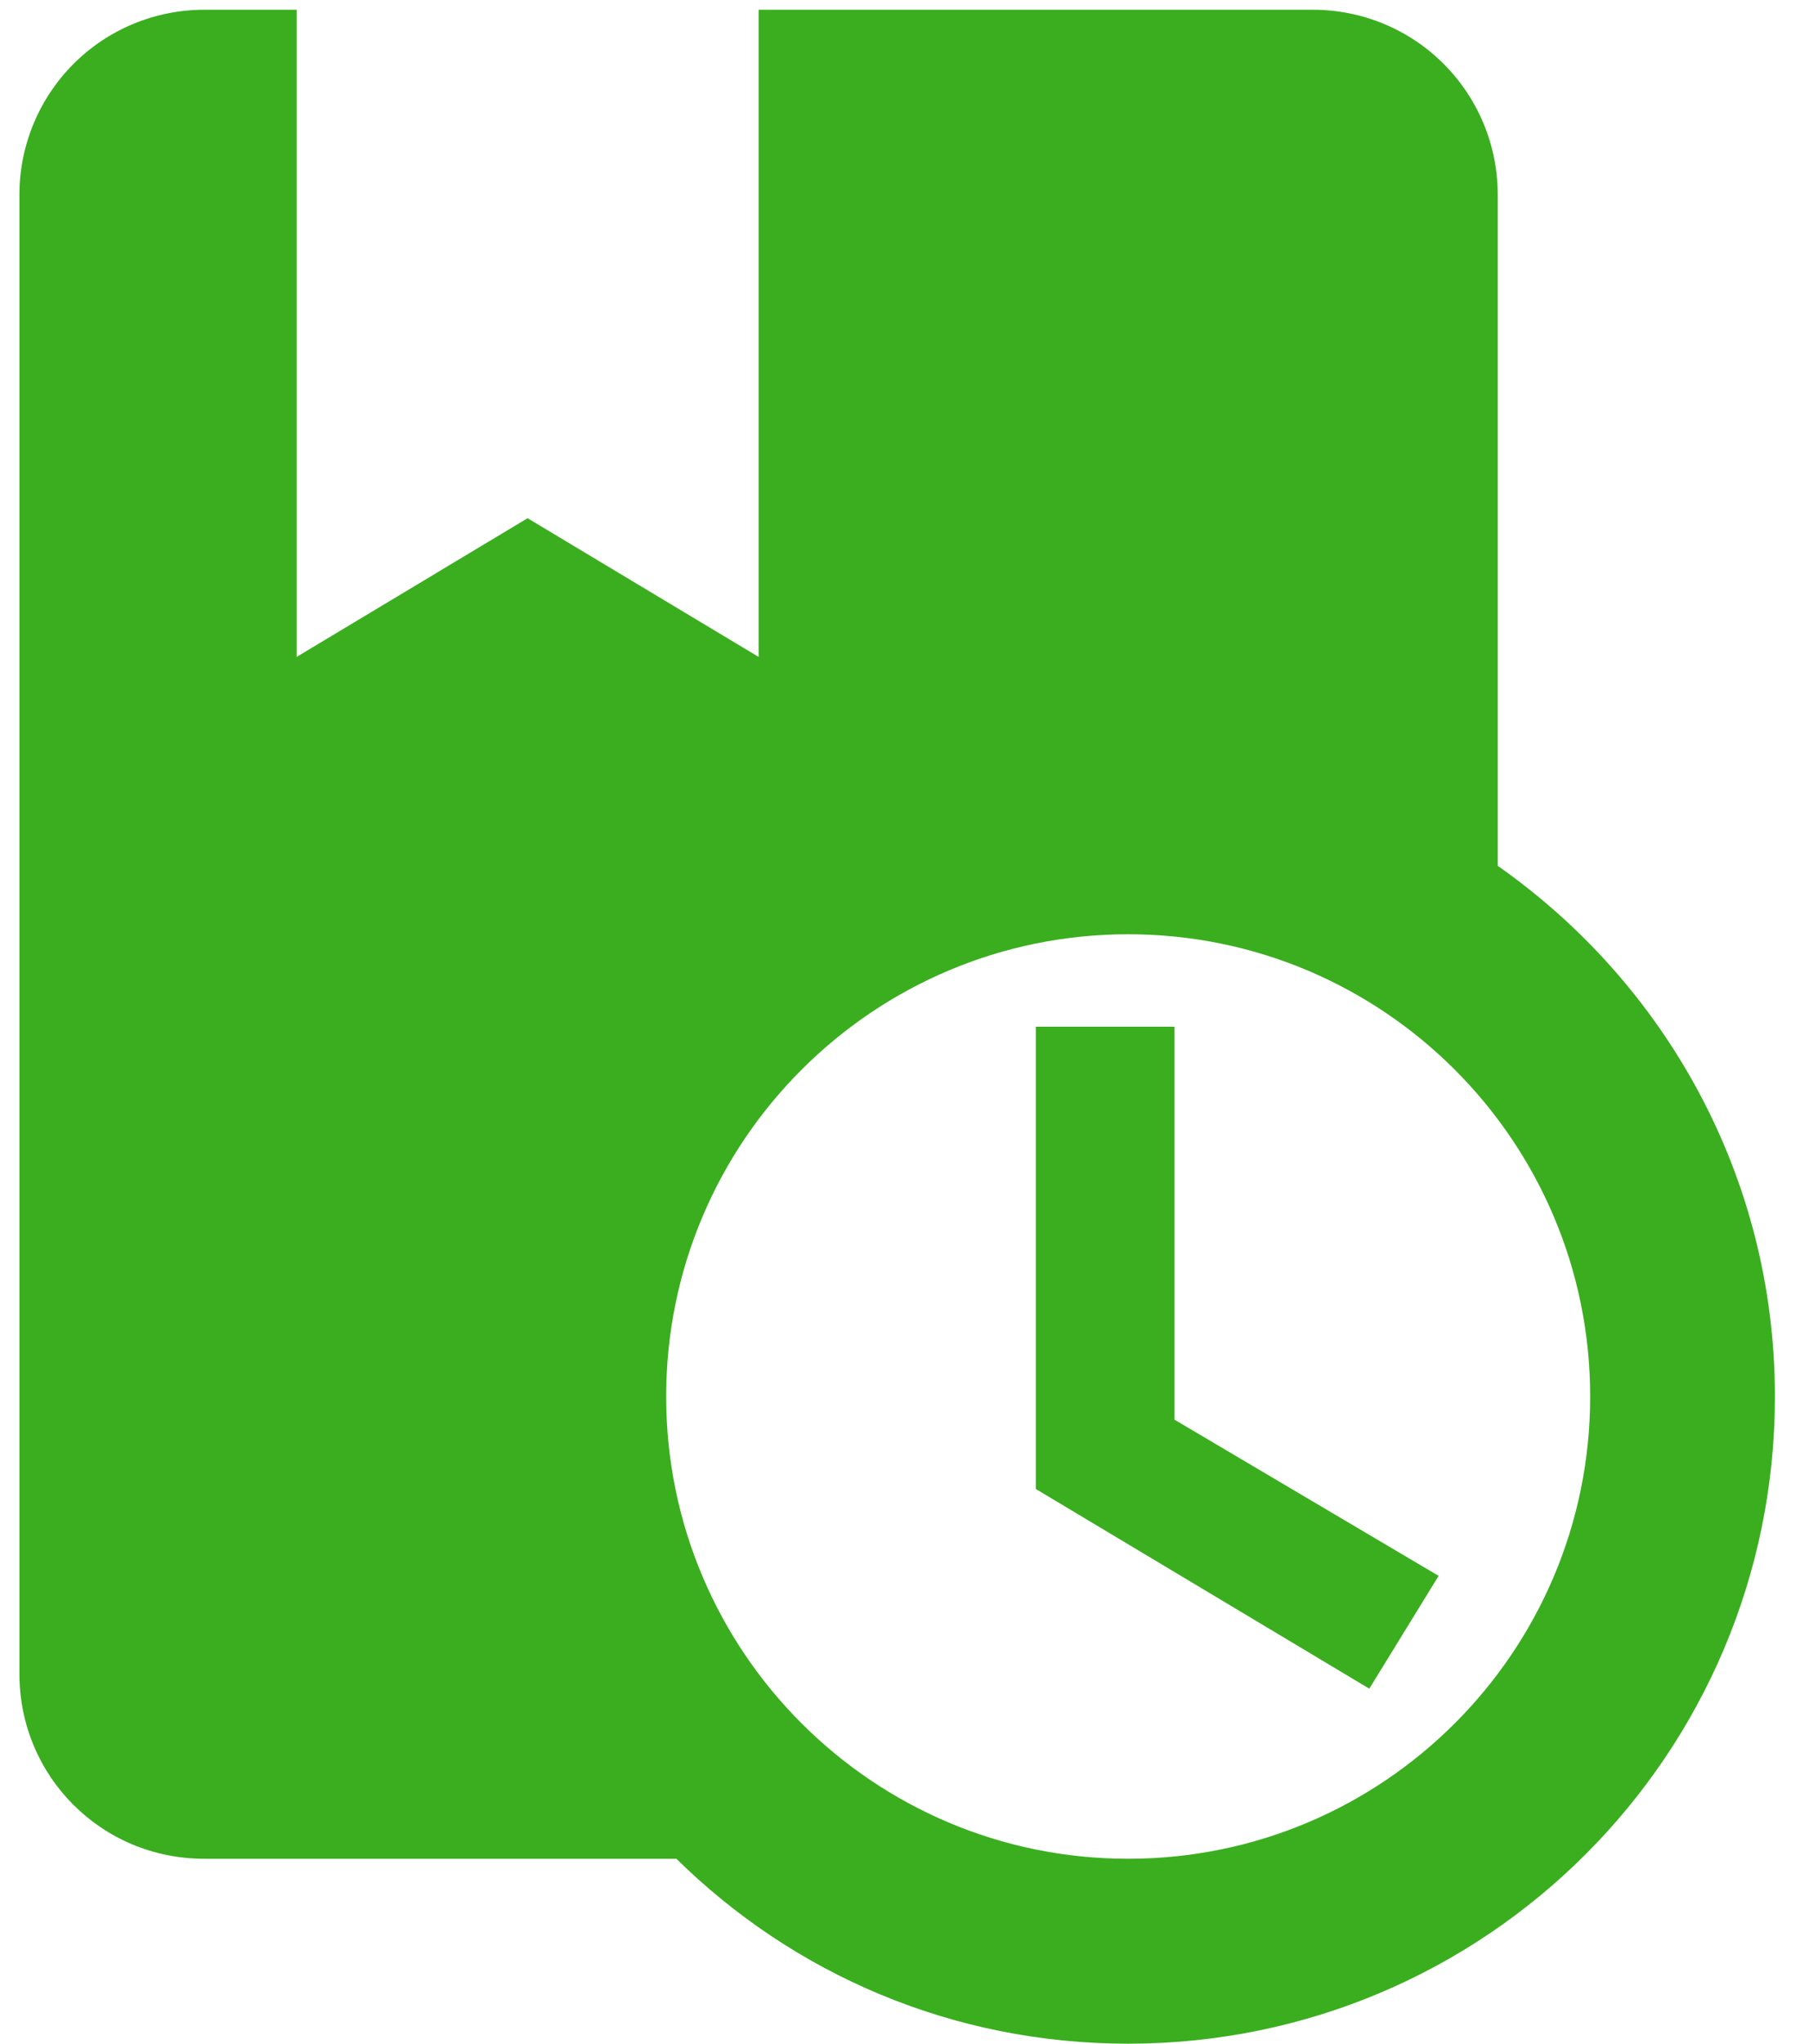 <svg width="31" height="35" viewBox="0 0 31 35" fill="none" xmlns="http://www.w3.org/2000/svg">
<path d="M20.125 24.312L24.653 26.988L23.465 28.92L17.75 25.5V17.583H20.125V24.312ZM30.416 23.917C30.416 30.044 25.46 35 19.333 35C16.309 35 13.585 33.797 11.591 31.833H3.5C1.742 31.833 0.333 30.424 0.333 28.667V3.333C0.333 2.494 0.667 1.688 1.26 1.094C1.854 0.5 2.66 0.167 3.5 0.167H5.083V11.25L9.041 8.875L13 11.25V0.167H22.5C23.34 0.167 24.145 0.5 24.739 1.094C25.333 1.688 25.666 2.494 25.666 3.333V14.828C28.532 16.839 30.416 20.148 30.416 23.917ZM27.25 23.917C27.25 19.547 23.703 16 19.333 16C14.963 16 11.416 19.547 11.416 23.917C11.416 28.287 14.963 31.833 19.333 31.833C23.703 31.833 27.25 28.287 27.25 23.917Z" fill="#3AAE1F"/>
</svg>

